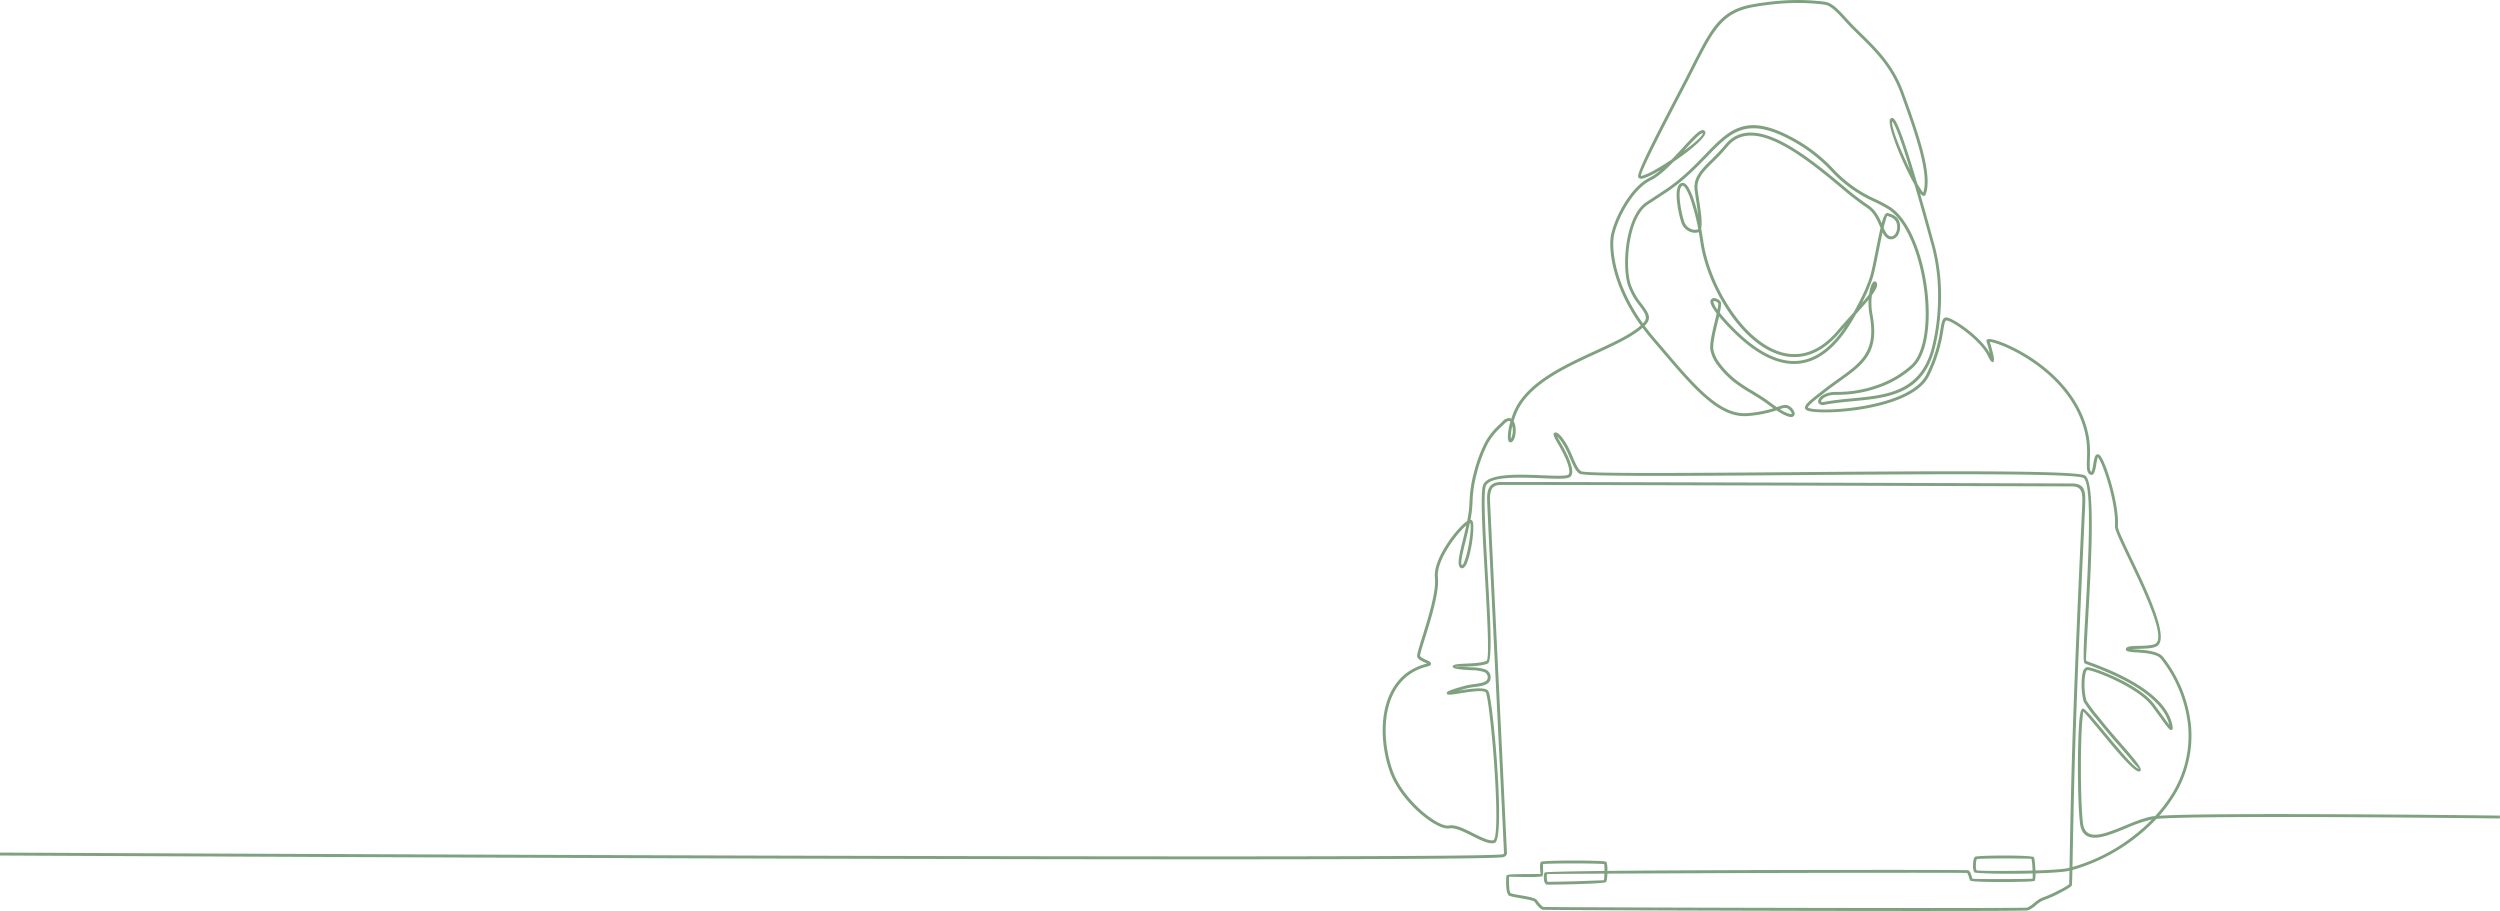 <svg xmlns="http://www.w3.org/2000/svg" width="1080.01" height="393.547" viewBox="0 0 1080.01 393.547">
  <path id="Path_1045" data-name="Path 1045" d="M1079.985,1974.394c-.384-.005-128.688-1.553-148.371.165a80.043,80.043,0,0,1-36.331,22.1c-.087,4.119-.164,6.523-.271,6.723-.3.552-2.629,1.924-5.193,3.237a47.415,47.415,0,0,1-6.862,3.046h0a12.17,12.17,0,0,0-3.417,2.215,13.165,13.165,0,0,1-3.4,2.218c-.785.243-35.413.284-76.307.23-59.774-.079-133.047-.362-133.492-.51a5.63,5.63,0,0,1-1.736-1.354,14.557,14.557,0,0,1-1.73-2.148c-.294-.465-3.607-1.05-6.463-1.554-2.288-.4-4.308-.76-4.756-1.2h0a5.922,5.922,0,0,1-.9-3.137,25.962,25.962,0,0,1,.031-5.422c.295-.545,4.876-.575,8.97-.6,3-.019,5.721-.036,5.729-.042.106-.069-.13-1.008-.156-2.089a9.348,9.348,0,0,1,.162-2.918.679.679,0,0,1,.229-.256c.527-.358,7.241-.544,13.941-.549,6.68-.005,13.44.159,14.106.5h0a.719.719,0,0,1,.27.235v0a11.085,11.085,0,0,1,.347,3.755c11.4-.123,25.5-.212,40.522-.274,51.83-.21,114.869-.218,115.379-.007.748.308,1.138,1.508,1.477,2.551a6.89,6.89,0,0,0,.406,1.094c.112.126,6.49.173,12.927.165,6.35-.008,12.643-.081,13-.194a18.132,18.132,0,0,0-.005-2.227c-.592.016-1.189.03-1.787.043-11.035.236-22.95-.058-23.4-.532a.947.947,0,0,1-.084-.1,6.771,6.771,0,0,1-.485-3.287c.043-1.386.3-2.8.78-3.25h0a1.1,1.1,0,0,1,.1-.083l0,0h0l.008-.005c.492-.351,6.668-.536,12.75-.537s12.207.224,12.644.7l0,0h0l.015.022c.3.417.567,2.993.669,5.4,0,.11.01.221.013.331,6.447-.191,12.177-.544,14.464-1.11l.248-.062.1-5.486c.24-12.834.632-33.789,1.39-56.107,1.113-32.753,2.768-68.414,3.563-85.559.278-5.984.451-9.716.46-10.258l.006-.384c.062-3.532.122-6.917-4.284-6.944-2.088-.013-104.7-.332-177.038-.515-38.5-.1-68.428-.158-70.039-.113-2.051.057-3.189.72-3.787,1.845a10.921,10.921,0,0,0-.685,5.153c.073,2.549,2.418,51.01,4.43,92.594,1.505,31.109,2.824,58.367,2.867,59.693a1.788,1.788,0,0,1-.771,1.122,2.485,2.485,0,0,1-1.054.426c-16.031,2.38-648.711-.744-649.2-.753l.02-1.275c.491.009,633.049,3.131,649,.764a1.209,1.209,0,0,0,.509-.207c.141-.1.227.009.226-.037-.04-1.267-1.36-28.544-2.866-59.673-2.012-41.567-4.356-90.009-4.43-92.619-.068-2.357.057-4.335.829-5.788.82-1.541,2.293-2.448,4.882-2.52,1.613-.045,31.552.015,70.074.113,72.341.184,174.955.5,177.043.515,5.7.035,5.627,4.05,5.554,8.239l-.007.384c-.009.595-.182,4.32-.459,10.293-.8,17.159-2.452,52.847-3.563,85.545-.759,22.341-1.151,43.269-1.391,56.086-.035,1.89-.067,3.607-.1,5.129a76.59,76.59,0,0,0,23.864-11.586,77.781,77.781,0,0,0,10.44-8.934,63.571,63.571,0,0,0-11.181,3.851c-4.391,1.8-8.713,3.579-12.21,3.949-4.156.439-7.127-1.01-7.7-6.4-.838-7.921-1.036-23.435-.711-34.832.113-3.947.288-7.4.522-9.886h0c.263-2.792.731-4.5,1.435-4.572h0a.942.942,0,0,1,.1,0c.974.028,4.643,4.464,8.976,9.7,6.145,7.429,13.682,16.541,15.116,16.22.21-.047-1.136-1.007-2.512-2.747-1.735-2.192-4.372-5.238-7.345-8.621-3.048-3.468-6.2-7.273-8.736-10.457a63.322,63.322,0,0,1-5.223-7.118,28.909,28.909,0,0,1-.885-8.469,19.467,19.467,0,0,1,.423-3.893,3.24,3.24,0,0,1,1.526-2.424,1.513,1.513,0,0,1,.607-.108c1.72.041,9.856,2.868,17.288,7.023,4.67,2.611,9.1,5.756,11.565,9.088,1.424,1.923,2.7,3.675,3.747,5.115,1.285,1.765,2.169,3.018,2.708,3.784-3.032-14.011-26.612-22.867-34.184-25.71-1.23-.462-2.053-.771-2.356-.944-.843-.478-.373-8.93.258-20.3,1.258-22.648,3.175-57.188-.756-59.755-3.329-2.174-68.015-1.681-125.937-1.24-47.1.359-89.74.684-91.8-.629-1.69-1.075-2.871-3.826-4.129-6.758-.48-1.117-.971-2.262-1.5-3.331a27.961,27.961,0,0,0-2.87-4.7,12.412,12.412,0,0,0-1.119-1.279c.31.626.818,1.515,1.407,2.545.646,1.129,1.386,2.424,2.11,3.839.262.511.507,1.006.728,1.476a26.068,26.068,0,0,1,2.085,5.792c.366,1.912.128,3.4-1.1,4.031v0l-.061.03c-1.548.731-6.093.546-11.537.326-10.005-.406-23.16-.939-24.537,3.537-1.069,3.474-.108,20.4.855,37.362,1.079,18.993,2.16,38.026.084,39.1-1.946,1-6.3,1.215-9.771,1.385-2.324.113-4.191-.225-4.185-.011,0,.086,3.929.133,7.121.31l.038,0a19.119,19.119,0,0,1,5.365.787,3.552,3.552,0,0,1,2.6,3.842c-.171,2.953-3.478,3.41-6.946,3.889a29.541,29.541,0,0,0-3.722.672l-.018.005-3.082.854c4.668-.737,11.24-1.763,12.689.023a3.231,3.231,0,0,1,.454,1.093c1.061,3.891,2.715,19.166,3.642,33.822.935,14.794,1.083,29.036-.932,30.67a1.209,1.209,0,0,1-.445.232c-2.328.634-5.912-1.17-9.623-3.038-3.628-1.826-7.383-3.717-9.76-3.265-2.967.563-9.026-2.854-14.641-8.253-4.624-4.445-9-10.247-11.148-16.265a51.908,51.908,0,0,1-1.513-5.066c-1.872-7.63-2.255-16.34-.14-23.874,2.137-7.611,6.811-14.026,15.05-16.963a26.9,26.9,0,0,1,2.619-.782.332.332,0,0,1,.125-.005l-1-.456c-1.35-.616-2.968-1.355-3.3-2.477-.246-.838.778-4.117,2.151-8.512,2.487-7.963,6.152-19.7,5.495-25.657-.582-5.277,3.518-12.652,7.629-17.99a42.555,42.555,0,0,1,4.426-4.977,12.82,12.82,0,0,1,1.863-1.482,47.942,47.942,0,0,0,1.031-8.43,56.474,56.474,0,0,1,2.008-12.981,62.888,62.888,0,0,1,4.748-12.681,29.974,29.974,0,0,1,6.185-7.66c.441-.425.836-.806,1.157-1.14a4.138,4.138,0,0,1,2.976-1.61,2.066,2.066,0,0,1,.962.276c.243-.751.517-1.527.825-2.32,5.059-13.026,21.189-20.465,35.415-27.025,7.97-3.676,15.333-7.072,19.687-10.968a77.6,77.6,0,0,1-8.848-15.751c-4.055-9.865-4.567-17.743-4.214-21.706.333-3.74,2.768-10.214,6.411-15.921,2.862-4.483,6.483-8.519,10.445-10.442a23.759,23.759,0,0,0,4.769-3.306q-.678.4-1.328.771a31.281,31.281,0,0,1-5.917,2.792c-1.258.36-2.114.235-2.415-.505-.409-1.006,1.905-6.286,5.5-13.554,3.505-7.078,8.275-16.222,12.9-25.074,1.607-3.077,3.1-6.015,4.465-8.715,8.879-17.514,12.693-25.037,27.231-27.451a121.669,121.669,0,0,1,12.929-1.529,95.017,95.017,0,0,1,17.428.531c3.31.411,5.977,3.33,9.225,6.885.767.84,1.569,1.717,2.471,2.657,1.344,1.4,2.772,2.8,4.238,4.232,6.592,6.452,13.963,13.665,18.217,25.4,3.137,8.656,6.319,17.531,8.329,25.289,2.033,7.846,2.865,14.568,1.25,18.819a.872.872,0,0,1-.843.636c-.429.009-.972-.4-1.591-1.151,2.586,8.926,4.935,17.515,6.293,22.479l.09.328a83.5,83.5,0,0,1,2.675,21.79,92.056,92.056,0,0,1-2.737,22.553c-5.162,19.869-20.38,21.3-35.507,22.716-4.095.384-8.183.768-12.065,1.531a2.524,2.524,0,0,1-2.325-.426,1.494,1.494,0,0,1-.4-1.392,2.955,2.955,0,0,1,.735-1.375c1.108-1.246,3.555-2.486,7.26-2.389a51.281,51.281,0,0,0,17.768-3.07,42.379,42.379,0,0,0,14.394-8.492,12.661,12.661,0,0,0,2.124-2.6c4.17-6.623,5.031-18.782,3.355-30.935-1.677-12.169-5.9-24.285-11.88-30.8a17.708,17.708,0,0,0-3.56-3.036,59.967,59.967,0,0,0-5.989-3.187,57.319,57.319,0,0,1-18.945-13.669,68.681,68.681,0,0,0-7.658-6.92,64.49,64.49,0,0,0-7.195-4.829c-20.977-12.136-27.9-4.976-38.525,6.012-4.515,4.669-9.682,10.012-16.817,14.912l-.01.005-8.636,5.671c-3.684,2.419-6.089,7.819-7.394,13.815-1.644,7.56-1.525,16.009-.017,20.708a28.867,28.867,0,0,0,4.82,8.476c2.546,3.421,4.379,5.883,1.779,8.743q-.285.315-.595.623,1.874,2.538,4.086,5.139c1.2,1.411,2.253,2.646,3.283,3.859,14.645,17.239,25.3,29.776,37.164,28.724a50.643,50.643,0,0,0,11.039-2.066c-.725-.5-1.5-1.06-2.342-1.685-2.424-1.806-5-3.368-7.454-4.856a64.553,64.553,0,0,1-7.392-4.933,39.727,39.727,0,0,1-6.806-7.027,15.95,15.95,0,0,1-3.186-6.68c-.39-2.8.852-7.953,1.94-12.475.279-1.159.548-2.275.777-3.283-1.728-2.266-2.467-3.762-2.627-4.7a1.509,1.509,0,0,1,1.726-1.943,3.925,3.925,0,0,1,2.531,1.4c.475.686.241,2.539-.265,4.936.7.886,1.558,1.9,2.6,3.054,8.623,9.572,17.771,16.448,26.77,17.6,8.535,1.089,17.005-3.012,24.862-14.927-.783.891-1.551,1.777-2.289,2.65-3.934,4.653-7.987,7.636-12.047,9.251-6.408,2.548-12.793,1.686-18.737-1.409-5.877-3.059-11.316-8.307-15.9-14.586-7.085-9.7-12.153-21.881-13.657-32.245-.2-1.385-.434-2.8-.692-4.224-.028.012-.057.024-.087.034a5.763,5.763,0,0,1-4.444-.571,6.372,6.372,0,0,1-2.929-3.46,45.168,45.168,0,0,1-2.1-11.1c-.11-2.795.3-5.176,1.742-6a1.767,1.767,0,0,1,.427-.177c1.009-.263,1.982.459,2.892,1.9a26.342,26.342,0,0,1,2.31,5.246c.684,2,1.342,4.321,1.943,6.786-.234-1.979-.574-4.249-.915-6.529-.2-1.332-.4-2.668-.592-4.079-.761-5.57,2.558-8.853,7.063-13.309h0a81.992,81.992,0,0,0,6.092-6.515c11.947-14.6,35.036,4.514,50.61,17.408a122.9,122.9,0,0,0,10.93,8.49c3.269,2.033,4.868,5.186,6.084,8.005.109-.407.217-.791.324-1.148.67-2.231,1.43-3.524,2.33-3.254l.009,0c2.117.635,5.423,1.627,5.279,6.234v0a6.428,6.428,0,0,1-1.064,3.518,3.855,3.855,0,0,1-1.663,1.377,3,3,0,0,1-2.065.09,3.951,3.951,0,0,1-1.89-1.387,8.991,8.991,0,0,1-.9-1.462c-.554,2.489-1.121,5.338-1.676,8.124-.941,4.72-1.845,9.261-2.611,11.663a70.767,70.767,0,0,1-3.814,9.141q-.367.751-.75,1.5c1.15-1.332,2.185-2.577,3.027-3.68a18.309,18.309,0,0,1,.85-3.65,5.518,5.518,0,0,1,.684-1.373c.406-.541.865-.71,1.334-.454a1.377,1.377,0,0,1,.6.994c.217,1.039-.688,2.762-2.243,4.893a26.71,26.71,0,0,0,.247,8.266c3.139,16.57-3.854,21.572-13.969,28.806-2.029,1.452-4.188,2.995-6.437,4.765-.63.5-1.162.91-1.674,1.308-2.551,1.986-4.711,3.667-5.521,4.8-.228.319-.323.526-.236.588a.839.839,0,0,0,.112.066c2.113,1.048,12.218,1.147,23.041-.646,10.805-1.791,22.24-5.483,26.935-12.031a12.4,12.4,0,0,0,1.038-1.717,64.366,64.366,0,0,0,6.022-19.224c.638-3.746.968-5.687,2.969-5.354,1.855.309,6.611,3.2,10.929,6.893,3.117,2.663,6.039,5.76,7.532,8.63-.454-1.872-1.113-4.116-1.449-5.123a.764.764,0,0,1,.282-.932c.431-.322,1.669-.241,3.444.272a45.926,45.926,0,0,1,6.233,2.408c11.617,5.366,30.551,18.344,34.26,39.672a45.354,45.354,0,0,1,.4,9.385c-.094,2.954-.162,5.1.657,5.483.011-.008.035-.114.1-.26a14.866,14.866,0,0,0,.726-3.175c.291-1.771.575-3.5,1.333-4h0c.617-.412,1.283-.219,2.026.895h0c1.479,2.219,3.8,8.6,5.421,15.347,1.27,5.274,2.124,10.794,1.837,14.762-.083,1.151,2.455,6.463,5.673,13.2,6.861,14.358,16.728,35.01,11.3,38.462-1.66,1.057-5.107,1.134-8.054,1.2-1.165.026-2.241.05-3.018.092.587.061,1.307.111,2.1.166,3.925.272,9.571.663,11.584,3.289a57.136,57.136,0,0,1,12.059,30.142,49,49,0,0,1-7.371,29.9,62.237,62.237,0,0,1-6.361,8.511c23.912-1.56,146.769-.077,147.145-.073l-.015,1.275Zm-150.39-.878q.531-.1,1.413-.18a61.753,61.753,0,0,0,7.123-9.325,47.733,47.733,0,0,0,7.181-29.126,55.869,55.869,0,0,0-11.8-29.467c-1.66-2.166-6.966-2.534-10.654-2.79a21.126,21.126,0,0,1-3.56-.406c-.742-.217-1.085-.591-.906-1.2.315-1.082,2.672-1.135,5.442-1.2s6.036-.135,7.394-1c4.474-2.847-5.107-22.9-11.767-36.838-3.3-6.91-5.906-12.36-5.8-13.839.278-3.834-.559-9.217-1.8-14.377-1.591-6.6-3.832-12.81-5.247-14.932v0c-.231-.346-.214-.559-.255-.538h0c-.3.2-.537,1.653-.782,3.144a15.26,15.26,0,0,1-.831,3.509c-.407.865-.971,1.266-1.8.876h0c-1.577-.742-1.5-3.237-1.387-6.678a44.341,44.341,0,0,0-.388-9.13c-3.614-20.783-22.157-33.471-33.536-38.727a44.6,44.6,0,0,0-6.053-2.343,15.437,15.437,0,0,0-2.005-.482c.5,1.6,1.37,4.667,1.7,6.456a5.651,5.651,0,0,1,.128,1.327c-.106,1.128-.537,1.392-1.4.456a11.147,11.147,0,0,1-1.308-2.286c-1.34-2.789-4.258-5.894-7.393-8.574-4.16-3.554-8.637-6.324-10.31-6.6-.746-.125-1,1.387-1.5,4.3a65.578,65.578,0,0,1-6.137,19.579,13.751,13.751,0,0,1-1.143,1.9c-4.929,6.875-16.69,10.71-27.77,12.546-11.063,1.833-21.536,1.66-23.81.532a2.086,2.086,0,0,1-.293-.172c-.824-.591-.762-1.391-.058-2.372.917-1.279,3.145-3.013,5.775-5.061.573-.445,1.162-.9,1.669-1.3,2.239-1.761,4.428-3.327,6.487-4.8,9.721-6.952,16.442-11.76,13.455-27.531a27.974,27.974,0,0,1-.438-6.626c-1.545,1.919-3.439,4.063-5.421,6.278-.819,1.454-1.641,2.85-2.436,4.137-8.465,13.71-17.756,18.4-27.178,17.2-9.347-1.192-18.749-8.226-27.561-18.006-.757-.84-1.422-1.612-2-2.321-.172.739-.358,1.511-.548,2.3-1.062,4.41-2.273,9.44-1.916,12.005a14.728,14.728,0,0,0,2.952,6.1,38.432,38.432,0,0,0,6.586,6.8,63.718,63.718,0,0,0,7.242,4.827c2.488,1.509,5.1,3.091,7.554,4.921,1.151.858,2.182,1.589,3.1,2.207l.431-.148c2.281-.789,3.442-1.19,4.979-.291a5.16,5.16,0,0,1,2.2,2.754,1.576,1.576,0,0,1-.228,1.46,1.7,1.7,0,0,1-1.6.483c-1.11-.13-2.995-.92-5.96-2.852a50.527,50.527,0,0,1-12.273,2.433c-12.526,1.11-23.356-11.639-38.248-29.169-1.113-1.31-2.25-2.648-3.279-3.854q-2.194-2.571-4.053-5.089c-4.514,3.991-11.911,7.4-19.91,11.091-14.006,6.459-29.888,13.783-34.76,26.324-.391,1.007-.725,1.982-1.007,2.909a5.68,5.68,0,0,1,.587,1.474c.559,2.16.316,5.19-.6,6.676a2.107,2.107,0,0,1-1,.969.931.931,0,0,1-1.234-.63,3.922,3.922,0,0,1-.253-1.379,24.034,24.034,0,0,1,1.1-6.862.936.936,0,0,0-.619-.3c-.494-.02-1.153.332-2.006,1.221-.338.351-.742.741-1.192,1.175a28.841,28.841,0,0,0-5.935,7.33,61.568,61.568,0,0,0-4.649,12.416,55.2,55.2,0,0,0-1.967,12.671,47,47,0,0,1-.9,7.882c.025,0,.049,0,.073,0a1,1,0,0,1,.672.322c1.044,1.131.359,8.65-.979,14.176a28.849,28.849,0,0,1-1.211,3.957,4.587,4.587,0,0,1-1.584,2.31,1.168,1.168,0,0,1-1.211-.008c-1.757-1.01-.555-5.892.941-11.964.5-2.032,1.036-4.2,1.51-6.393-.191.167-.394.349-.606.547a41.2,41.2,0,0,0-4.286,4.822c-3.957,5.138-7.909,12.173-7.369,17.07.686,6.22-3.027,18.111-5.546,26.177-1.306,4.185-2.282,7.308-2.145,7.772.165.565,1.493,1.171,2.6,1.678,1.04.474,1.931.881,2.083,1.493h0c.148.605-.236,1.071-1.443,1.367a25.629,25.629,0,0,0-2.495.747c-7.787,2.776-12.212,8.868-14.244,16.1-2.053,7.312-1.675,15.79.15,23.229a50.5,50.5,0,0,0,1.478,4.941c2.072,5.814,6.328,11.445,10.828,15.77,5.336,5.131,10.932,8.409,13.521,7.918,2.8-.532,6.752,1.458,10.57,3.38,3.475,1.75,6.833,3.44,8.691,2.953,1.635-1.34,1.372-15.152.459-29.6-.922-14.591-2.556-29.751-3.6-33.567a2.638,2.638,0,0,0-.214-.623c-1-1.228-7.22-.245-11.594.446a29.758,29.758,0,0,1-4.4.534c-.608-.043-.922-.3-.885-.815.063-.89,3.83-1.938,7.923-3.077l.018-.005a30.281,30.281,0,0,1,3.887-.706c2.936-.406,5.736-.793,5.846-2.695a2.4,2.4,0,0,0-1.774-2.578,18.293,18.293,0,0,0-4.985-.706l-.038,0c-3.717-.206-8.295-.46-8.326-1.548-.03-1.034,2.381-1.152,5.4-1.3,3.343-.163,7.545-.369,9.246-1.245,1.339-.689.282-19.309-.773-37.89-.97-17.073-1.937-34.113-.8-37.807,1.666-5.416,15.378-4.86,25.807-4.437,5.273.214,9.674.392,10.942-.206l.026-.014,0,0c.608-.313.677-1.312.42-2.656a24.848,24.848,0,0,0-1.985-5.487q-.359-.762-.708-1.441c-.669-1.307-1.425-2.63-2.085-3.784-1.053-1.842-1.87-3.271-1.892-3.992-.018-.585.241-.908.838-.926.732-.023,1.784.828,2.88,2.232a29.331,29.331,0,0,1,3.011,4.915c.543,1.1,1.041,2.263,1.527,3.4,1.178,2.745,2.284,5.321,3.639,6.184,1.745,1.11,44.21.786,91.113.428,58.1-.442,122.989-.937,126.637,1.445,4.552,2.973,2.609,37.956,1.336,60.9-.607,10.919-1.057,19.035-.9,19.123.223.126,1,.42,2.171.858,7.941,2.982,33.112,12.433,35.2,27.838.1.754-.083,1.17-.629,1.244-.709.1-1.948-1.607-4.572-5.211-.985-1.355-2.185-3-3.742-5.106-2.346-3.168-6.627-6.2-11.16-8.732-7.268-4.064-15.089-6.825-16.7-6.864a.262.262,0,0,0-.1.019c-.312.127-.566.7-.766,1.534a18.22,18.22,0,0,0-.387,3.628,27.588,27.588,0,0,0,.795,7.959,66.544,66.544,0,0,0,5.037,6.8c2.512,3.155,5.649,6.939,8.7,10.407,2.953,3.359,5.587,6.405,7.384,8.677,2.156,2.723,3.024,4.505,1.789,4.781-2.2.491-10.009-8.951-16.377-16.65-3.971-4.8-7.358-8.9-7.965-9.22-.025.182-.1,1.422-.29,3.4v0c-.232,2.454-.406,5.882-.517,9.8-.324,11.349-.127,26.791.706,34.667.468,4.431,2.9,5.623,6.3,5.263,3.313-.35,7.551-2.091,11.855-3.859,4.021-1.651,8.1-3.326,11.647-3.964Zm-312.826-65.949c.116.087.18.18.155.079v0a1.688,1.688,0,0,0-.155-.077Zm18.323-60.9a.745.745,0,0,0-.131.037c-.54,2.661-1.2,5.321-1.8,7.779-1.357,5.509-2.45,9.947-1.569,10.54a3.8,3.8,0,0,0,1-1.661,27.8,27.8,0,0,0,1.156-3.778c1.225-5.064,2.026-11.734,1.346-12.917Zm17.7-36.444a8.523,8.523,0,0,0,.526-5.373,19.681,19.681,0,0,0-.65,4.948,4.681,4.681,0,0,0,.048.546c.024-.037.049-.077.076-.121Zm56.952-49.736c.141-.144.279-.289.411-.435,1.893-2.083.323-4.193-1.859-7.124a29.891,29.891,0,0,1-5.01-8.846c-1.568-4.886-1.706-13.607-.017-21.368,1.367-6.286,3.943-11.983,7.943-14.61l8.627-5.665h0c7.029-4.827,12.146-10.119,16.617-14.742,11.046-11.423,18.244-18.867,40.085-6.232a65.958,65.958,0,0,1,7.335,4.924,69.931,69.931,0,0,1,7.8,7.051,56.194,56.194,0,0,0,18.575,13.4,61.1,61.1,0,0,1,6.114,3.257,18.994,18.994,0,0,1,3.82,3.251c6.164,6.709,10.5,19.093,12.205,31.494,1.711,12.417.795,24.9-3.54,31.784a13.956,13.956,0,0,1-2.339,2.857,43.692,43.692,0,0,1-14.829,8.752,52.6,52.6,0,0,1-18.228,3.144c-3.267-.085-5.361.937-6.275,1.965a1.708,1.708,0,0,0-.435.759.284.284,0,0,0,.041.253c.155.154.54.2,1.18.076,3.909-.768,8.049-1.157,12.2-1.546,14.681-1.377,29.45-2.763,34.387-21.766a90.827,90.827,0,0,0,2.7-22.233,82.222,82.222,0,0,0-2.631-21.455l-.09-.328c-1.561-5.707-4.443-16.242-7.459-26.514-.485-.854-1-1.8-1.526-2.812-4.763-9.127-10.645-23.708-8.894-25.655.456-.507.967-.479,1.525.023,1.966,1.768,6.134,14.628,10.048,27.89.515.9,1,1.7,1.436,2.359a15.285,15.285,0,0,0,1.169,1.614c1.338-3.993.5-10.309-1.413-17.7-1.994-7.7-5.166-16.544-8.294-25.175-4.155-11.464-11.416-18.571-17.912-24.927-1.475-1.443-2.91-2.849-4.263-4.258-.843-.878-1.685-1.8-2.491-2.681-3.071-3.361-5.593-6.122-8.44-6.475a93.664,93.664,0,0,0-17.2-.526,120.473,120.473,0,0,0-12.8,1.514c-13.9,2.307-17.623,9.657-26.3,26.766-1.336,2.634-2.788,5.5-4.475,8.73-4.6,8.8-9.34,17.9-12.881,25.049-3.447,6.961-5.711,11.9-5.464,12.509,0,0,.322-.085.88-.245a30.146,30.146,0,0,0,5.637-2.671c2.081-1.184,4.417-2.644,6.745-4.207,1.668-1.711,3.3-3.49,4.832-5.149,3.1-3.363,5.746-6.241,7.406-7.18,1.012-.572,1.776-.545,2.238.272,1.026,1.815-5.651,7.575-12.832,12.485-.274.187-.549.374-.823.558-3.325,3.4-6.787,6.542-9.822,8.015-3.728,1.809-7.176,5.671-9.925,9.977-3.538,5.542-5.9,11.778-6.216,15.346-.342,3.833.163,11.475,4.124,21.111a76.15,76.15,0,0,0,8.6,15.346Zm115.422-66.273c-3.135-10.318-6.145-19.2-7.707-20.974-.667,2.178,3.65,12.733,7.707,20.974Zm-97.82-8.154c4.882-3.593,8.678-6.907,8.181-7.786-.021-.038-.2.042-.5.213-1.474.833-4.064,3.647-7.091,6.935l-.587.638Zm45.018,111.287c-.935-.546-1.823-.32-3.408.221a13.111,13.111,0,0,0,4.57,2.107c.292.034.44.019.479-.028s.017-.155-.027-.32a3.745,3.745,0,0,0-1.614-1.98Zm-30.4-42.746c.3-1.51.43-2.581.226-2.875a2.465,2.465,0,0,0-1.6-.853.494.494,0,0,0-.334.042c-.046.045-.059.174-.017.421a9.137,9.137,0,0,0,1.721,3.265Zm58.792,1.17c1.124-2,2.237-4.111,3.26-6.2a69.747,69.747,0,0,0,3.745-8.966c.73-2.293,1.632-6.821,2.57-11.528.682-3.422,1.382-6.939,2.059-9.794-.07-.164-.14-.331-.211-.5-1.213-2.885-2.689-6.394-6.033-8.474a123.264,123.264,0,0,1-11.07-8.59c-15.175-12.564-37.673-31.19-48.8-17.583a83.67,83.67,0,0,1-6.183,6.611v0c-4.245,4.2-7.373,7.294-6.7,12.23.169,1.236.381,2.651.592,4.064.751,5.024,1.5,10.009.91,12.507.361,1.878.681,3.764.946,5.594,1.477,10.17,6.457,22.136,13.422,31.67,4.478,6.129,9.769,11.242,15.464,14.207,5.627,2.929,11.654,3.753,17.677,1.358,3.867-1.538,7.748-4.4,11.542-8.891,1.77-2.093,3.795-4.351,5.781-6.565l1.032-1.151Zm13.7-39.326c-.235.784-.477,1.707-.724,2.729a12.609,12.609,0,0,0,1.44,2.7,2.7,2.7,0,0,0,1.27.957,1.733,1.733,0,0,0,1.2-.05,2.583,2.583,0,0,0,1.1-.931,5.158,5.158,0,0,0,.834-2.824h0c.112-3.627-2.62-4.446-4.37-4.971l-.009,0c-.014,0-.3.918-.74,2.394Zm-81.059,3.478a.463.463,0,0,0,.232-.188,96.5,96.5,0,0,0-3.148-12.355,25.051,25.051,0,0,0-2.18-4.976c-.595-.944-1.109-1.448-1.492-1.348a.428.428,0,0,0-.112.047c-.94.54-1.195,2.491-1.1,4.846a43.55,43.55,0,0,0,2.029,10.723,5.105,5.105,0,0,0,2.349,2.775,4.457,4.457,0,0,0,3.424.476Zm160.607,277.069c-2.423.575-8.2.933-14.662,1.124,0,1.626-.113,2.968-.4,3.225l-.01.007h0l-.01.008c-.364.3-7.127.481-13.824.49-6.727.008-13.507-.169-13.882-.59l-.005-.007h0l-.01-.013a5.293,5.293,0,0,1-.65-1.528,5.181,5.181,0,0,0-.747-1.767c-.4-.166-63.176-.107-114.889.1-15.1.061-29.229.124-40.556.18a12.025,12.025,0,0,1-.467,3.6c-.282.373-4.78.662-9.956.843-7.01.245-15.427.39-15.865.265a.881.881,0,0,1-.209-.091,3.111,3.111,0,0,1-.876-2.212,7.566,7.566,0,0,1,.1-2.47,1.678,1.678,0,0,1,.164-.393c.179-.306,10.372-.541,25.862-.713a22.239,22.239,0,0,0-.083-2.916c-1.136-.217-7.25-.32-13.367-.315-6.036,0-11.994.1-13.067.284-.032.377-.011,1.256.01,2.134.034,1.436.067,2.868-.424,3.189a41.073,41.073,0,0,1-6.419.247c-3.735.024-7.786-.188-7.85-.069a29.348,29.348,0,0,0,.114,4.7,5.477,5.477,0,0,0,.536,2.352v0a27.693,27.693,0,0,0,4.072.846c3.113.549,6.724,1.186,7.323,2.134a13.282,13.282,0,0,0,1.57,1.942,4.91,4.91,0,0,0,1.216,1.029c.359.12,73.411.367,133.092.445,40.788.054,75.279.028,75.933-.174a12.954,12.954,0,0,0,2.983-2,12.444,12.444,0,0,1,3.927-2.456h0a47.219,47.219,0,0,0,6.56-2.936,26.574,26.574,0,0,0,4.647-2.7c.007-.014.049-2.11.119-5.795Zm-17.726-.073,1.765-.042-.013-.316a28.19,28.19,0,0,0-.43-4.7c-.137-.13-5.834-.191-11.627-.191s-11.565.1-11.995.293a5.888,5.888,0,0,0-.37,2.349,6.6,6.6,0,0,0,.225,2.472c.351.28,11.728.363,22.445.133Zm-183.194,1.312c-14.963.076-24.713.142-24.738.184a.627.627,0,0,0-.033.1,6.227,6.227,0,0,0-.061,1.99,4.59,4.59,0,0,0,.224,1.213c.824.079,8.729-.086,15.416-.32,4.847-.169,8.968-.319,8.982-.337a16.07,16.07,0,0,0,.21-2.828Z" transform="translate(0.01 -1620.804)" fill="#80a180"/>
</svg>
